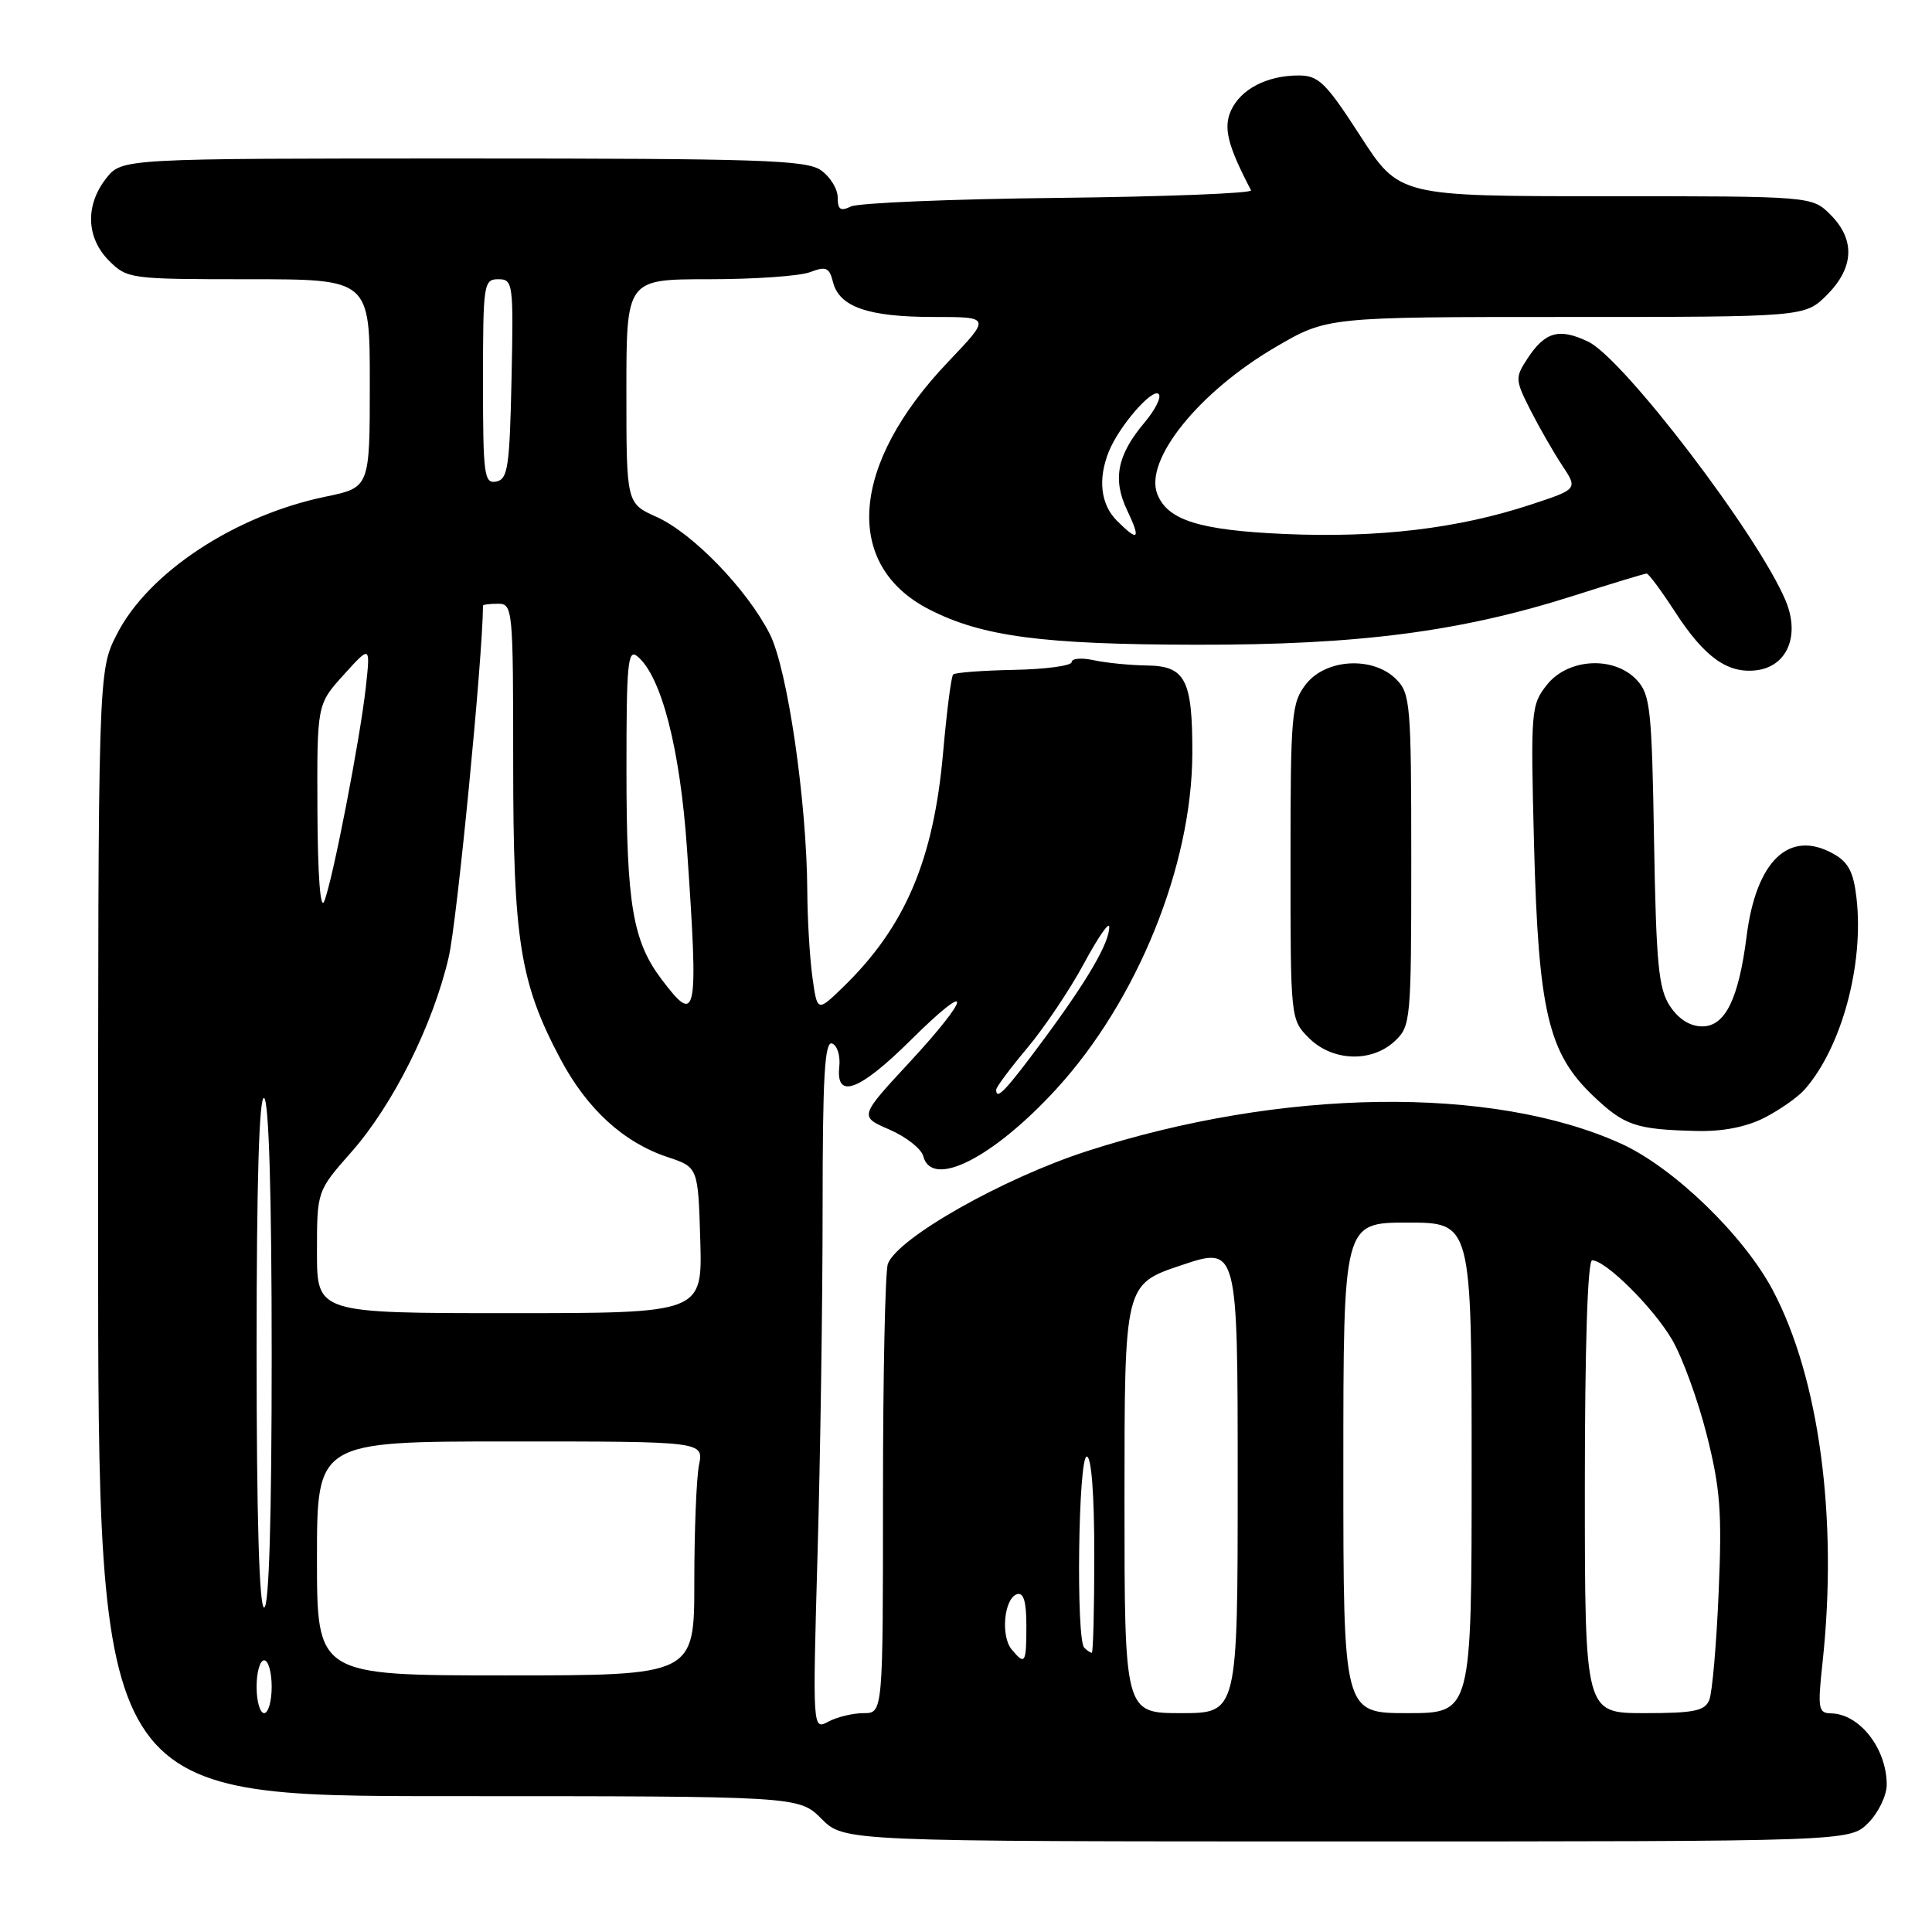 <?xml version="1.0" encoding="UTF-8" standalone="no"?>
<!DOCTYPE svg PUBLIC "-//W3C//DTD SVG 1.1//EN" "http://www.w3.org/Graphics/SVG/1.1/DTD/svg11.dtd" >
<svg xmlns="http://www.w3.org/2000/svg" xmlns:xlink="http://www.w3.org/1999/xlink" version="1.1" viewBox="0 0 256 256">
 <g >
 <path fill="currentColor"
d=" M 247.55 241.55 C 248.90 240.19 250.00 237.92 250.00 236.48 C 250.00 231.70 246.41 227.10 242.63 227.03 C 240.93 227.00 240.83 226.43 241.50 220.25 C 243.56 201.17 241.05 182.51 234.87 170.90 C 230.98 163.61 221.70 154.66 214.78 151.53 C 197.73 143.81 169.80 144.20 144.04 152.53 C 132.91 156.13 118.98 164.01 117.65 167.46 C 117.29 168.40 117.00 182.18 117.00 198.08 C 117.00 227.00 117.00 227.00 114.43 227.00 C 113.02 227.00 110.92 227.51 109.77 228.12 C 107.67 229.25 107.67 229.25 108.33 205.87 C 108.70 193.02 109.00 172.45 109.00 160.17 C 109.00 142.73 109.27 137.93 110.25 138.27 C 110.94 138.51 111.37 139.90 111.21 141.35 C 110.73 145.75 113.87 144.57 120.72 137.78 C 129.01 129.56 128.80 131.82 120.43 140.85 C 113.86 147.95 113.86 147.95 117.87 149.68 C 120.07 150.64 122.09 152.22 122.34 153.21 C 123.48 157.55 131.58 153.45 139.97 144.30 C 150.71 132.57 157.95 114.70 157.99 99.82 C 158.01 90.05 157.08 88.25 151.99 88.18 C 149.71 88.15 146.52 87.83 144.92 87.48 C 143.31 87.13 142.00 87.24 142.00 87.73 C 142.00 88.21 138.57 88.68 134.38 88.76 C 130.19 88.84 126.55 89.12 126.30 89.37 C 126.04 89.62 125.45 94.26 124.97 99.67 C 123.72 113.96 119.94 122.82 111.70 130.81 C 108.29 134.11 108.29 134.11 107.64 129.42 C 107.29 126.83 106.99 121.75 106.97 118.11 C 106.91 106.22 104.34 88.59 101.99 83.99 C 98.98 78.08 91.81 70.67 87.01 68.50 C 83.00 66.70 83.00 66.70 83.00 51.85 C 83.00 37.00 83.00 37.00 93.93 37.00 C 99.95 37.00 105.98 36.58 107.34 36.06 C 109.46 35.25 109.89 35.44 110.38 37.39 C 111.21 40.67 115.05 42.00 123.70 42.00 C 131.30 42.00 131.30 42.00 125.63 47.95 C 112.68 61.53 111.66 74.87 123.12 80.75 C 130.12 84.34 138.12 85.40 158.50 85.43 C 180.04 85.47 193.55 83.71 208.60 78.91 C 213.61 77.31 217.92 76.00 218.19 76.00 C 218.45 76.00 220.13 78.27 221.93 81.04 C 225.82 87.05 228.88 89.26 232.68 88.82 C 236.80 88.35 238.55 84.25 236.61 79.60 C 232.99 70.94 215.12 47.50 210.44 45.27 C 206.59 43.43 204.73 43.95 202.39 47.52 C 200.75 50.03 200.76 50.33 202.78 54.32 C 203.95 56.62 205.84 59.92 206.99 61.66 C 209.08 64.81 209.08 64.81 202.79 66.88 C 193.18 70.04 182.66 71.29 170.28 70.76 C 158.91 70.26 154.68 68.93 153.34 65.44 C 151.61 60.93 158.87 51.92 169.02 45.99 C 175.85 42.00 175.85 42.00 207.50 42.00 C 239.15 42.00 239.15 42.00 242.08 39.08 C 245.68 35.47 245.85 31.76 242.55 28.45 C 240.09 26.00 240.09 26.00 212.75 26.00 C 185.41 26.00 185.41 26.00 180.24 18.00 C 175.68 10.94 174.72 10.00 172.08 10.00 C 167.89 10.00 164.41 11.80 163.11 14.65 C 162.08 16.93 162.67 19.29 165.77 25.22 C 165.98 25.61 154.52 26.06 140.32 26.22 C 126.12 26.37 113.71 26.89 112.75 27.36 C 111.37 28.03 111.00 27.78 111.00 26.16 C 111.00 25.04 110.00 23.41 108.78 22.56 C 106.85 21.20 100.65 21.00 61.35 21.00 C 16.15 21.00 16.15 21.00 14.07 23.63 C 11.27 27.20 11.42 31.51 14.45 34.55 C 16.86 36.95 17.25 37.00 32.95 37.00 C 49.00 37.00 49.00 37.00 49.00 50.80 C 49.00 64.60 49.00 64.60 43.14 65.81 C 31.11 68.30 19.62 75.88 15.47 84.07 C 13.00 88.93 13.00 88.93 13.00 163.47 C 13.00 238.00 13.00 238.00 59.42 238.00 C 105.85 238.00 105.85 238.00 108.85 241.00 C 111.85 244.00 111.85 244.00 178.47 244.00 C 245.09 244.00 245.09 244.00 247.55 241.55 Z  M 233.79 148.11 C 235.83 147.06 238.24 145.38 239.13 144.36 C 244.02 138.80 247.00 127.83 246.00 119.03 C 245.61 115.56 244.93 114.24 242.93 113.13 C 237.08 109.86 232.70 114.03 231.43 124.09 C 230.38 132.37 228.59 136.00 225.57 136.00 C 223.93 136.00 222.43 135.05 221.27 133.30 C 219.76 131.00 219.45 127.73 219.17 111.41 C 218.88 93.97 218.67 92.02 216.89 90.11 C 213.88 86.88 207.77 87.21 204.97 90.75 C 202.86 93.41 202.81 94.13 203.27 112.00 C 203.85 134.00 205.15 139.52 211.07 145.18 C 215.24 149.15 216.72 149.66 224.79 149.86 C 228.24 149.95 231.37 149.34 233.79 148.11 Z  M 184.81 137.96 C 186.93 135.98 187.00 135.27 187.00 113.96 C 187.00 93.33 186.88 91.88 185.00 90.00 C 181.94 86.94 175.72 87.27 173.07 90.63 C 171.13 93.11 171.00 94.54 171.00 114.18 C 171.00 135.05 171.00 135.10 173.45 137.55 C 176.55 140.64 181.73 140.83 184.81 137.96 Z  M 34.00 223.50 C 34.00 221.57 34.45 220.00 35.00 220.00 C 35.55 220.00 36.00 221.57 36.00 223.50 C 36.00 225.43 35.55 227.00 35.00 227.00 C 34.45 227.00 34.00 225.43 34.00 223.50 Z  M 149.00 198.59 C 149.00 170.18 149.00 170.18 156.50 167.66 C 164.00 165.14 164.00 165.14 164.00 196.07 C 164.00 227.00 164.00 227.00 156.50 227.00 C 149.00 227.00 149.00 227.00 149.00 198.59 Z  M 178.00 194.50 C 178.00 162.00 178.00 162.00 186.50 162.00 C 195.00 162.00 195.00 162.00 195.00 194.50 C 195.00 227.00 195.00 227.00 186.50 227.00 C 178.00 227.00 178.00 227.00 178.00 194.50 Z  M 210.00 197.00 C 210.00 178.39 210.37 167.00 210.97 167.00 C 212.76 167.00 219.06 173.25 221.55 177.50 C 222.91 179.82 224.98 185.49 226.15 190.11 C 227.95 197.24 228.19 200.37 227.73 211.00 C 227.44 217.87 226.88 224.29 226.49 225.25 C 225.90 226.71 224.48 227.00 217.89 227.00 C 210.00 227.00 210.00 227.00 210.00 197.00 Z  M 42.00 206.50 C 42.00 191.00 42.00 191.00 67.62 191.00 C 93.25 191.00 93.25 191.00 92.62 194.13 C 92.28 195.84 92.00 202.82 92.00 209.63 C 92.00 222.00 92.00 222.00 67.00 222.00 C 42.00 222.00 42.00 222.00 42.00 206.50 Z  M 134.05 218.56 C 132.57 216.78 133.05 211.80 134.75 211.24 C 135.63 210.96 136.00 212.20 136.00 215.42 C 136.00 220.42 135.83 220.70 134.05 218.56 Z  M 143.67 218.33 C 142.56 217.23 142.88 193.00 144.00 193.00 C 144.62 193.00 145.00 198.00 145.00 206.00 C 145.00 213.15 144.85 219.00 144.67 219.00 C 144.48 219.00 144.03 218.70 143.67 218.33 Z  M 34.00 178.94 C 34.00 156.49 34.34 145.09 35.00 145.50 C 35.63 145.89 36.00 158.34 36.00 179.56 C 36.00 201.19 35.65 213.00 35.00 213.00 C 34.35 213.00 34.00 200.98 34.00 178.94 Z  M 42.00 165.91 C 42.00 157.82 42.00 157.82 46.55 152.66 C 52.08 146.40 57.39 135.77 59.46 126.81 C 60.56 122.09 63.97 87.06 64.00 80.25 C 64.00 80.11 64.90 80.00 66.00 80.00 C 67.94 80.00 68.00 80.67 68.00 101.11 C 68.00 124.60 68.90 130.23 74.26 140.32 C 77.79 146.96 82.61 151.37 88.46 153.32 C 92.50 154.66 92.50 154.66 92.79 164.33 C 93.07 174.00 93.07 174.00 67.54 174.00 C 42.00 174.00 42.00 174.00 42.00 165.91 Z  M 132.00 144.39 C 132.00 144.05 133.86 141.55 136.14 138.84 C 138.41 136.12 141.78 131.11 143.61 127.70 C 145.45 124.29 146.96 122.08 146.98 122.80 C 147.01 124.89 144.18 129.78 138.36 137.65 C 133.26 144.54 132.00 145.88 132.00 144.39 Z  M 87.65 129.75 C 83.84 124.70 83.01 119.78 83.01 102.13 C 83.00 87.88 83.19 85.91 84.46 86.97 C 87.64 89.60 90.12 99.22 91.03 112.46 C 92.57 134.82 92.35 135.98 87.65 129.75 Z  M 42.06 107.42 C 42.00 93.33 42.00 93.33 45.54 89.42 C 49.08 85.50 49.08 85.50 48.48 91.00 C 47.73 97.86 44.09 116.65 42.96 119.43 C 42.45 120.70 42.10 116.02 42.06 107.42 Z  M 148.00 69.00 C 145.84 66.84 145.45 63.49 146.93 59.82 C 148.29 56.46 152.70 51.38 153.53 52.21 C 153.93 52.60 153.07 54.32 151.62 56.03 C 148.03 60.30 147.40 63.52 149.35 67.61 C 151.20 71.49 150.85 71.85 148.00 69.00 Z  M 64.00 50.57 C 64.00 37.60 64.09 37.00 66.03 37.00 C 67.98 37.00 68.05 37.51 67.78 50.24 C 67.53 61.92 67.29 63.51 65.75 63.81 C 64.15 64.12 64.00 62.96 64.00 50.57 Z "/>
</g>
</svg>